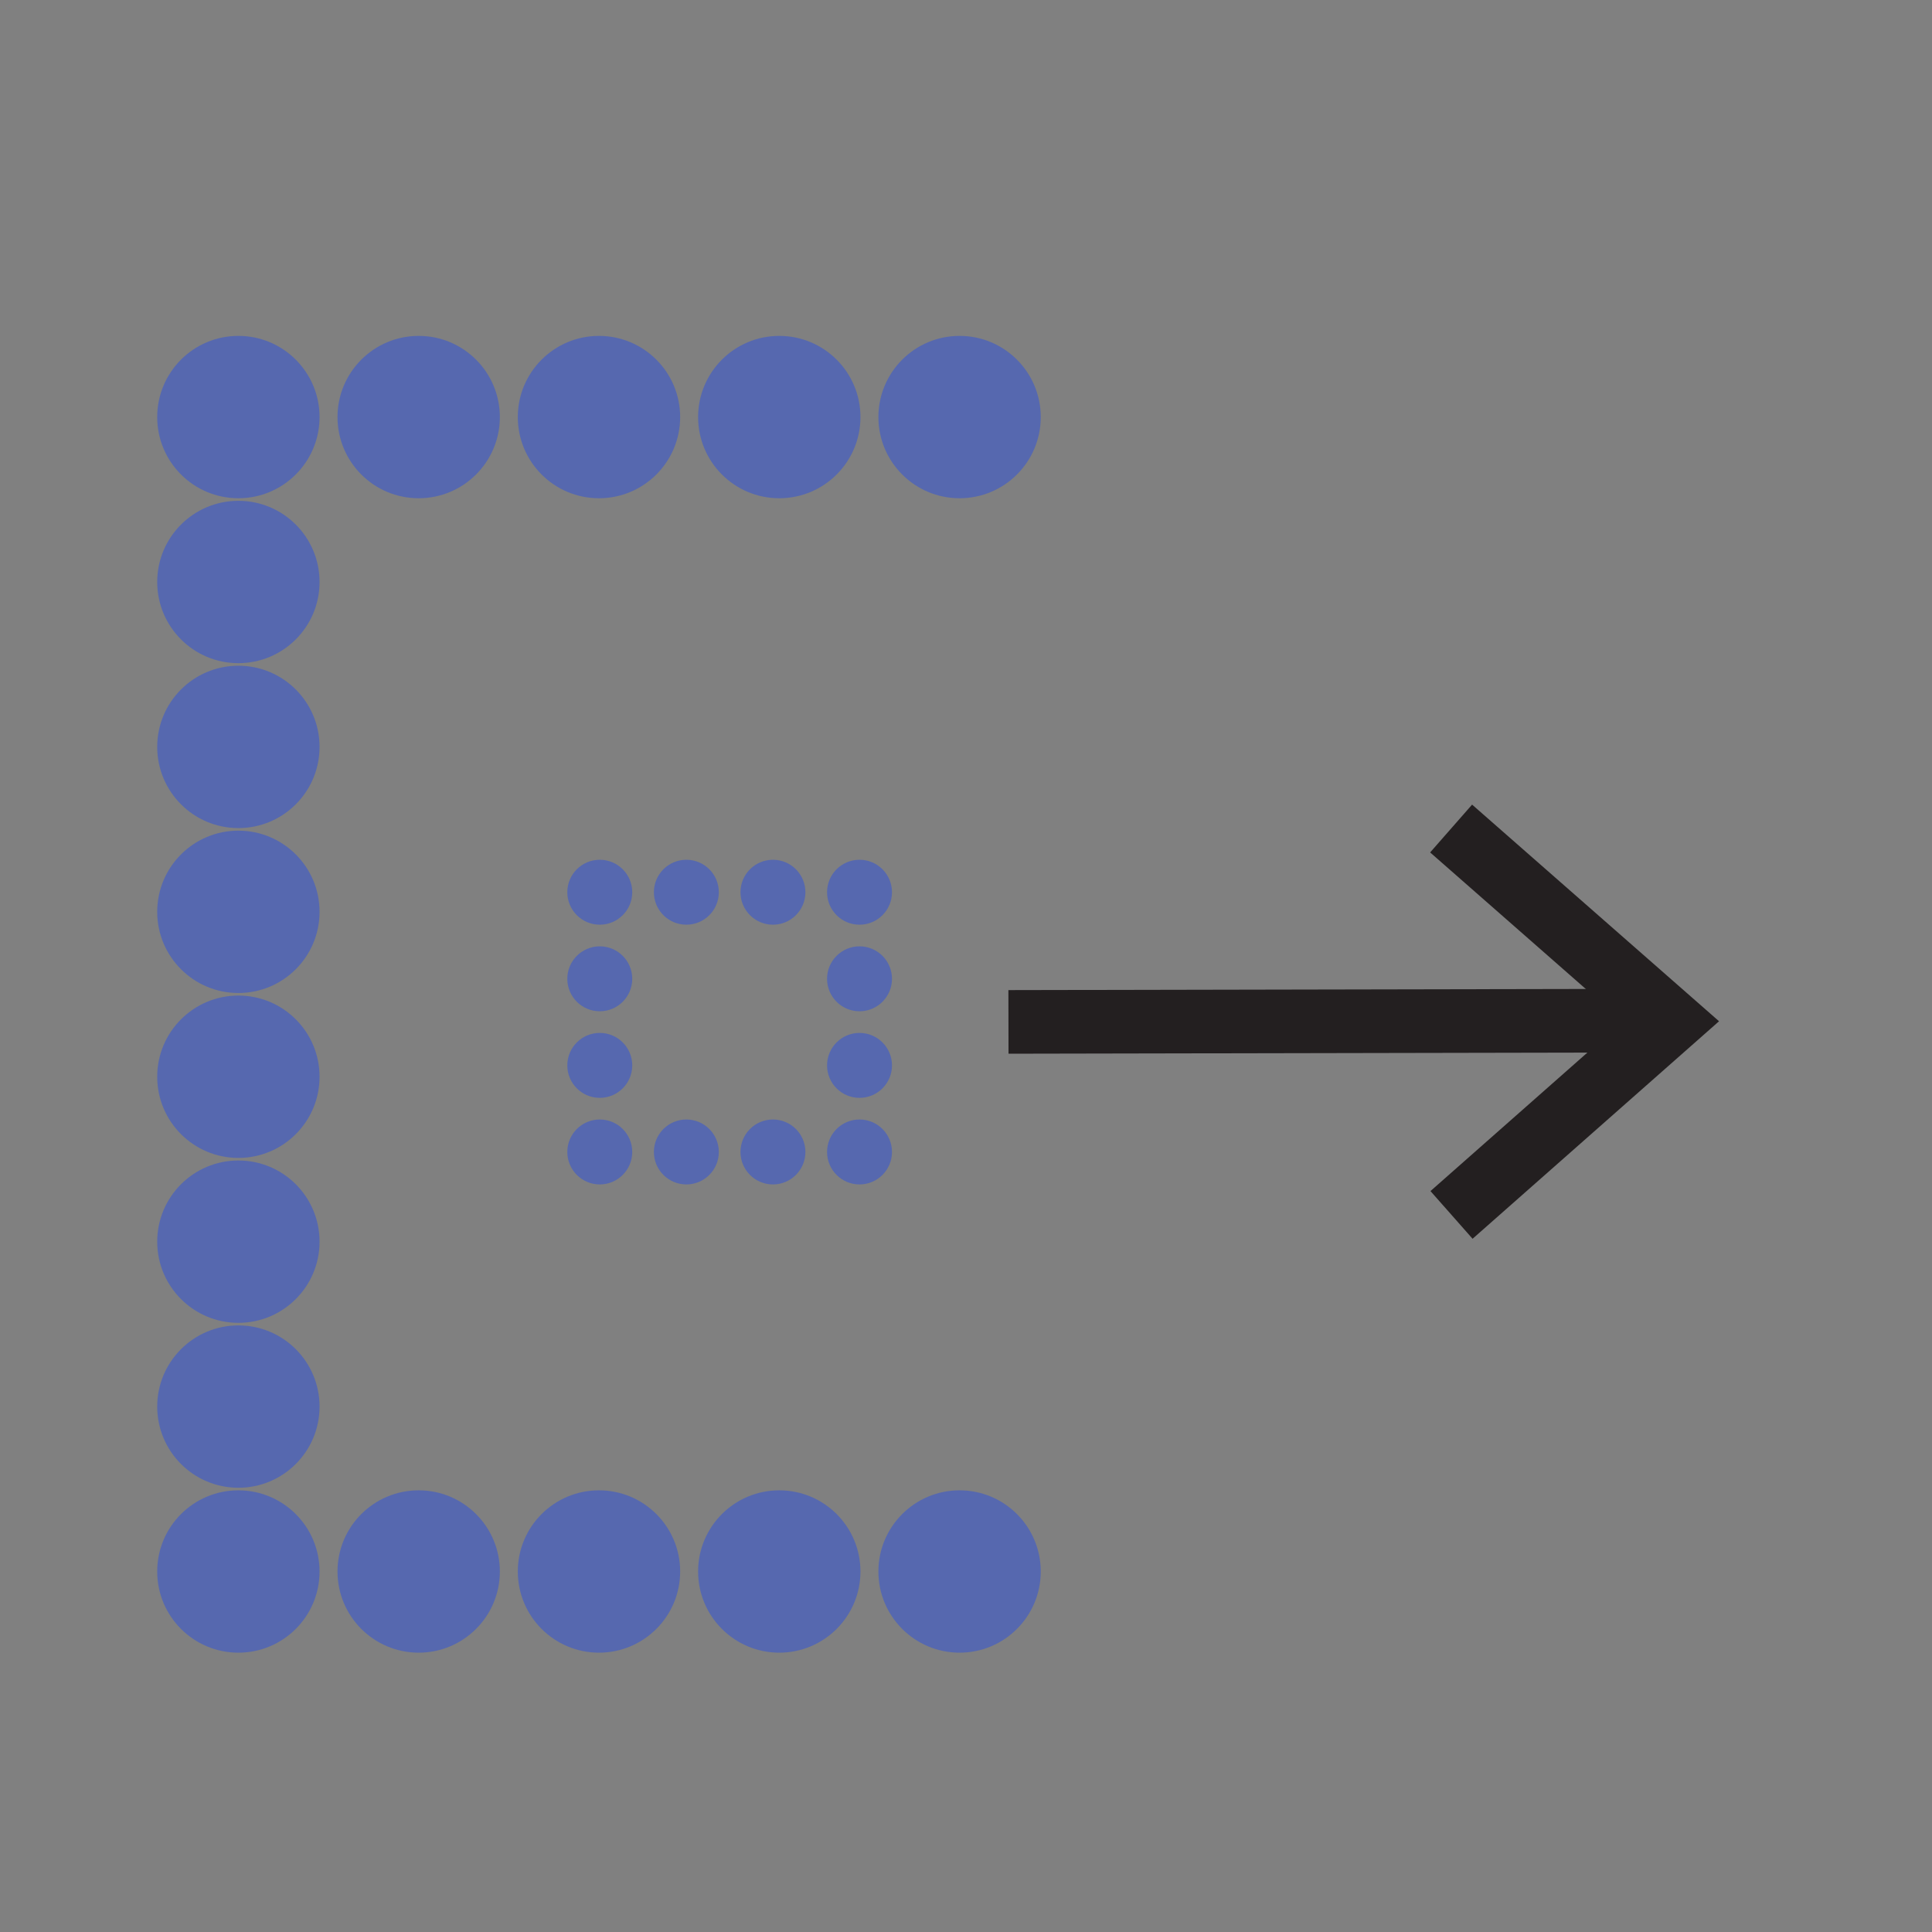 <svg height="850.394" viewBox="0 0 850.394 850.394" width="850.394" xmlns="http://www.w3.org/2000/svg"><rect x="0" y="0" width="850.394" height="850.394" fill="#808080" stroke="none"/><path d="m466.001 183.579h-361.074v508.139h361.073" fill="none"/><path d="m422.37 147.849c-19.736 0-35.73 16.001-35.73 35.732 0 19.736 15.994 35.728 35.73 35.728 19.737 0 35.733-15.991 35.733-35.728 0-19.731-15.997-35.732-35.733-35.732zm-79.362 0c-19.736 0-35.73 16.001-35.73 35.732 0 19.736 15.994 35.728 35.73 35.728s35.732-15.991 35.732-35.728c.001-19.731-15.995-35.732-35.732-35.732zm-79.361 0c-19.736 0-35.73 16.001-35.73 35.732 0 19.736 15.994 35.728 35.73 35.728s35.732-15.991 35.732-35.728c.001-19.731-15.995-35.732-35.732-35.732zm-79.361 0c-19.736 0-35.73 16.001-35.73 35.732 0 19.736 15.994 35.728 35.73 35.728s35.732-15.991 35.732-35.728c.001-19.731-15.996-35.732-35.732-35.732zm-115.089 108.321c0 19.736 16.001 35.73 35.732 35.73 19.736 0 35.728-15.994 35.728-35.73s-15.991-35.732-35.728-35.732c-19.731 0-35.732 15.996-35.732 35.732zm0 72.592c0 19.736 16.001 35.73 35.732 35.73 19.736 0 35.728-15.994 35.728-35.73s-15.991-35.732-35.728-35.732c-19.731-.001-35.732 15.995-35.732 35.732zm0 72.592c0 19.736 16.001 35.73 35.732 35.73 19.736 0 35.728-15.994 35.728-35.73s-15.991-35.732-35.728-35.732c-19.731-.001-35.732 15.995-35.732 35.732zm0 72.591c0 19.736 16.001 35.729 35.732 35.729 19.736 0 35.728-15.993 35.728-35.729s-15.991-35.732-35.728-35.732c-19.731 0-35.732 15.996-35.732 35.732zm0 72.592c0 19.736 16.001 35.729 35.732 35.729 19.736 0 35.728-15.993 35.728-35.729s-15.991-35.732-35.728-35.732c-19.731 0-35.732 15.996-35.732 35.732zm0 72.592c0 19.736 16.001 35.729 35.732 35.729 19.736 0 35.728-15.993 35.728-35.729s-15.991-35.732-35.728-35.732c-19.731-.001-35.732 15.996-35.732 35.732zm115.091 108.318c19.736 0 35.73-16 35.73-35.732 0-19.736-15.994-35.727-35.73-35.727s-35.732 15.99-35.732 35.727c0 19.732 15.996 35.732 35.732 35.732zm79.361 0c19.736 0 35.73-16 35.73-35.732 0-19.736-15.994-35.727-35.73-35.727s-35.732 15.99-35.732 35.727c0 19.732 15.996 35.732 35.732 35.732zm79.361 0c19.736 0 35.73-16 35.73-35.732 0-19.736-15.994-35.727-35.73-35.727s-35.732 15.99-35.732 35.727c0 19.732 15.996 35.732 35.732 35.732zm79.362 0c19.736 0 35.73-16 35.73-35.732 0-19.736-15.994-35.727-35.73-35.727s-35.732 15.99-35.732 35.727c-.001 19.732 15.995 35.732 35.732 35.732zm-281.715-543.867c0 19.736-16.001 35.729-35.732 35.729-19.736 0-35.728-15.993-35.728-35.729s15.991-35.732 35.728-35.732c19.731 0 35.732 15.996 35.732 35.732zm-35.728 472.408c19.736 0 35.729 16 35.729 35.732 0 19.736-15.993 35.727-35.729 35.727s-35.732-15.99-35.732-35.727c-.001-19.732 15.995-35.732 35.732-35.732z" fill="#5668af"/><path d="m0 0h850.394v850.394h-850.394z" fill="none"/><path d="m264 392.727h114.33v114.325h-114.33z" fill="none"/><g fill="#5668af"><circle cx="378.33" cy="430.835" r="14.292"/><circle cx="378.33" cy="468.944" r="14.292"/><circle cx="340.22" cy="507.052" r="14.292"/><circle cx="302.109" cy="507.052" r="14.292"/><circle cx="264" cy="468.943" r="14.292"/><circle cx="264" cy="430.834" r="14.292"/><circle cx="302.11" cy="392.727" r="14.292"/><circle cx="340.221" cy="392.727" r="14.292"/><circle cx="378.33" cy="507.052" r="14.292"/><circle cx="264" cy="507.051" r="14.292"/><circle cx="264" cy="392.727" r="14.292"/><circle cx="378.33" cy="392.727" r="14.292"/></g><path d="m443.885 449.804 289.74-.566" fill="#fff" stroke="#231f20" stroke-width="28"/><path d="m638.726 364.684 96.737 84.865-96.555 85.215" fill="none" stroke="#231f20" stroke-width="28"/><path d="m0 0h850.394v850.394h-850.394z" fill="none"/></svg>